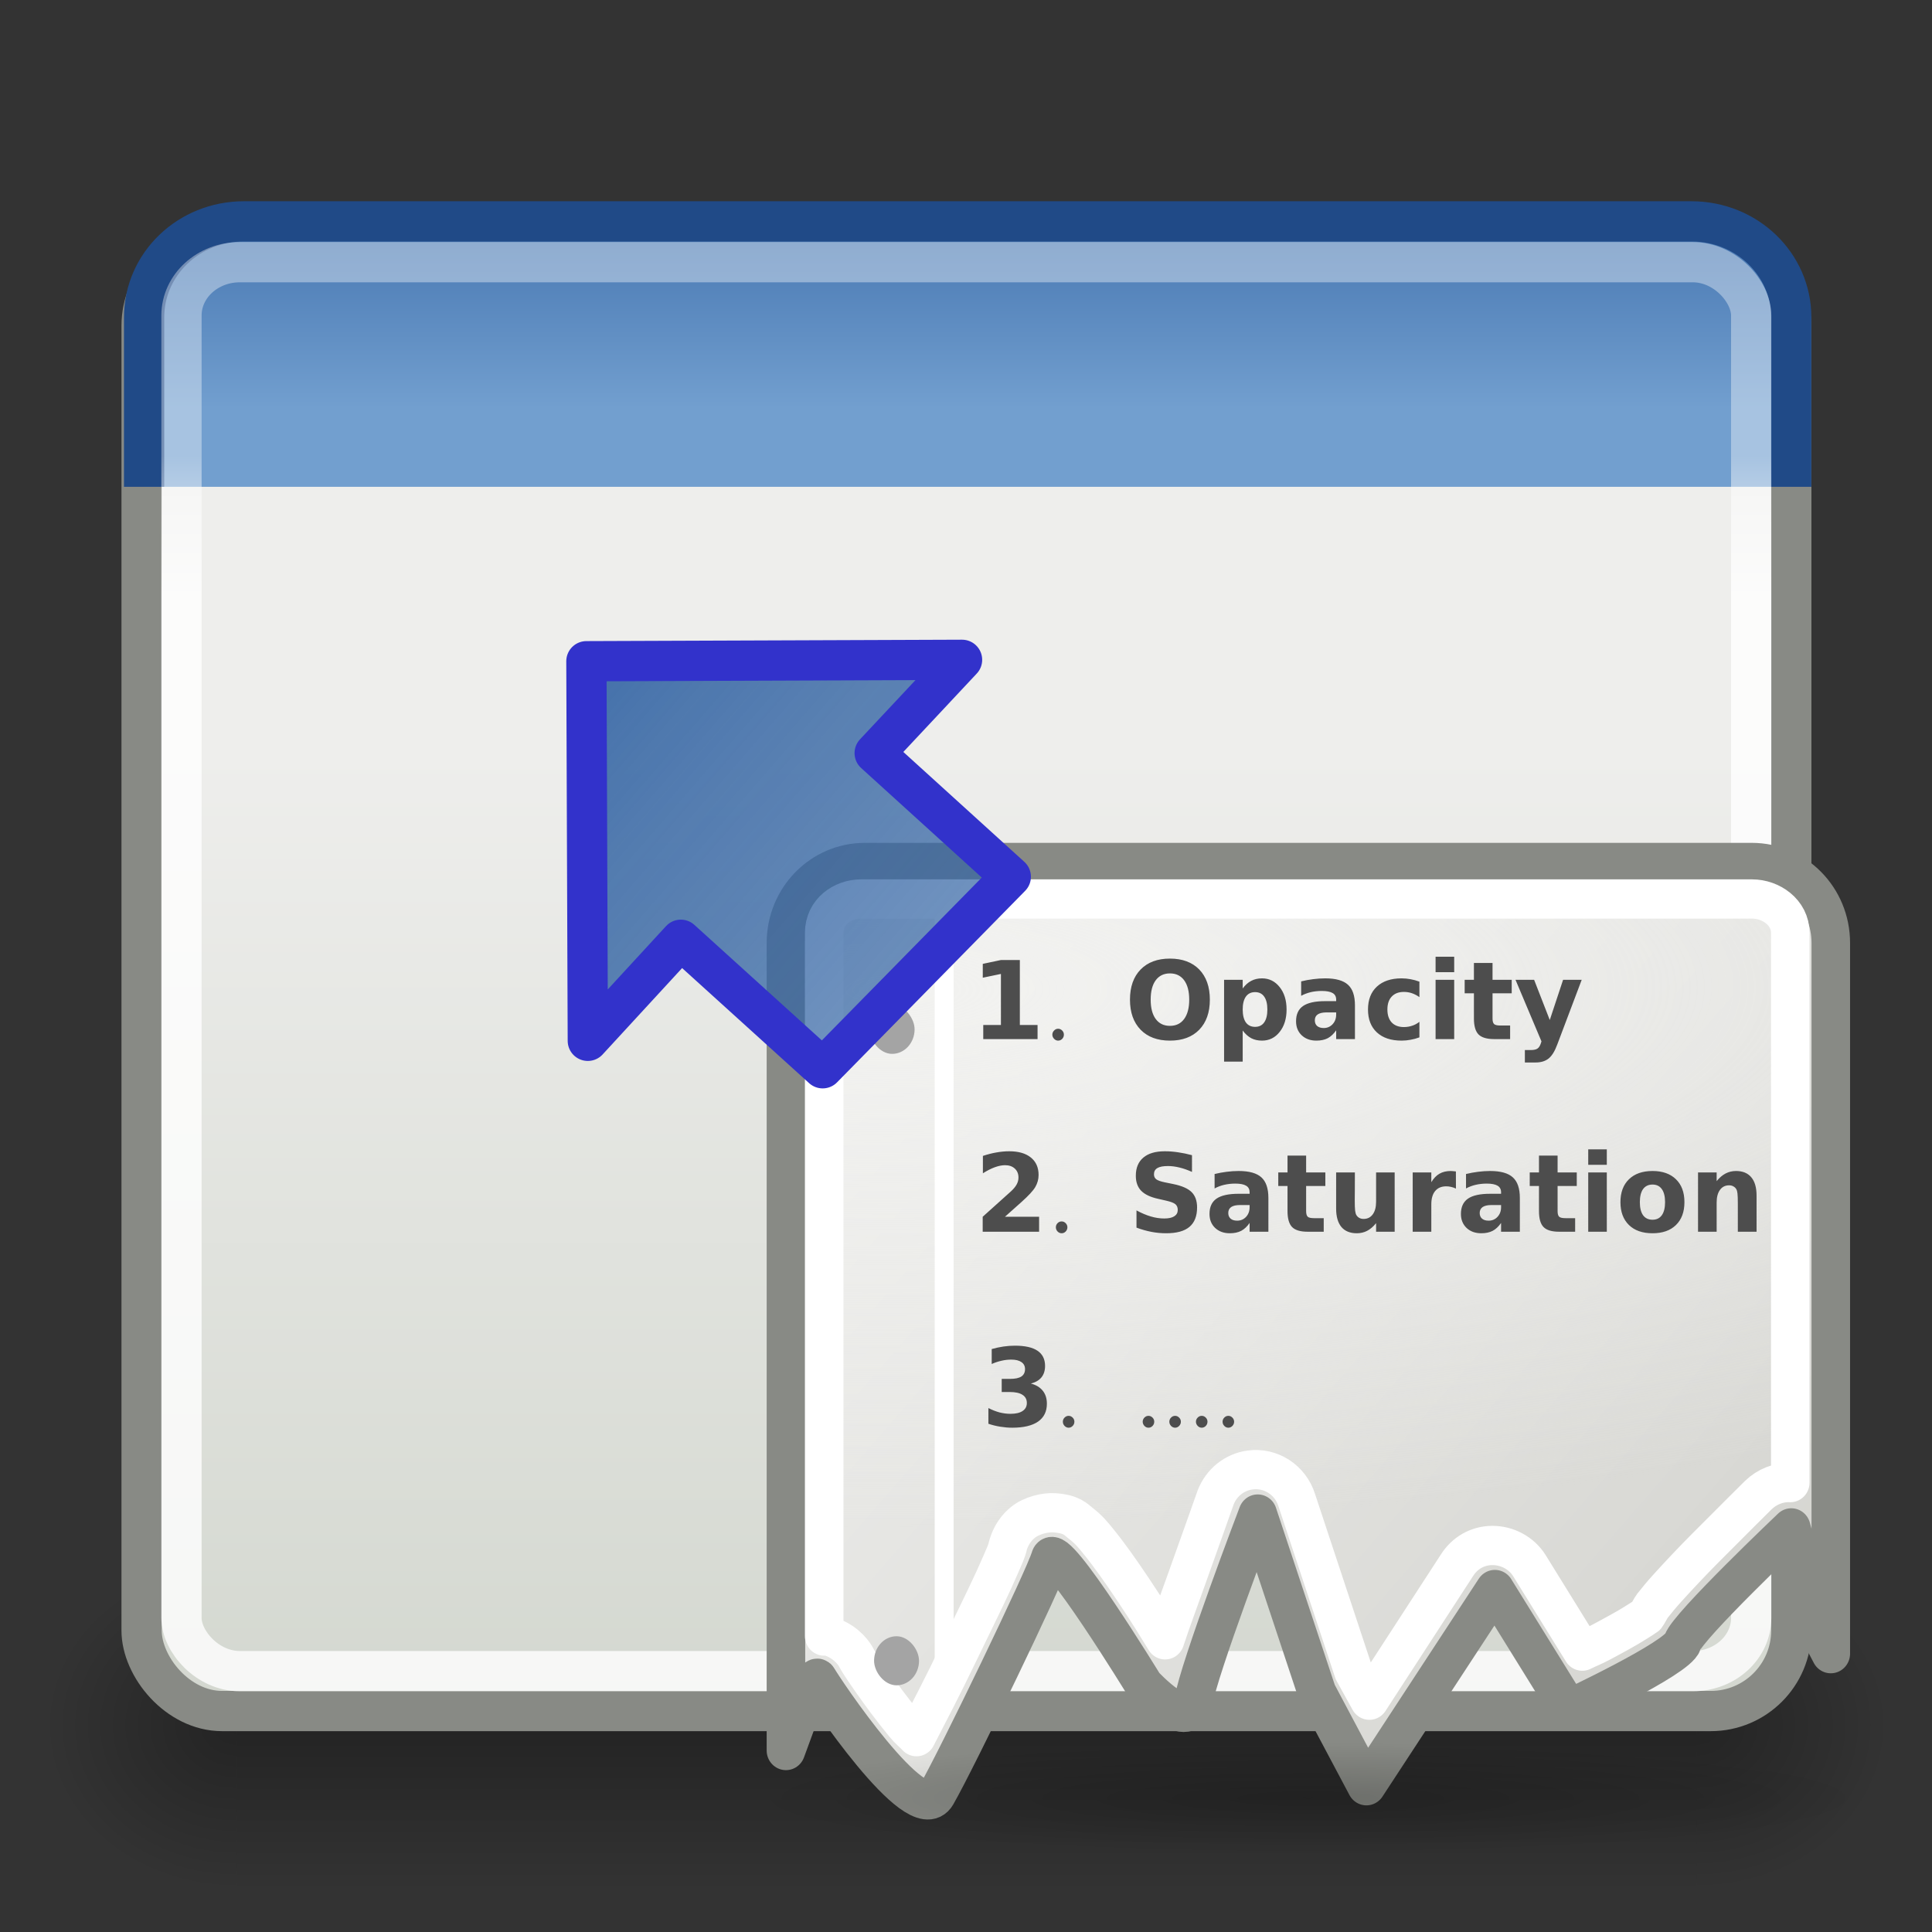 <?xml version="1.0" encoding="UTF-8" standalone="no"?>
<!-- Created with Inkscape (http://www.inkscape.org/) -->
<svg
   xmlns:dc="http://purl.org/dc/elements/1.1/"
   xmlns:cc="http://creativecommons.org/ns#"
   xmlns:rdf="http://www.w3.org/1999/02/22-rdf-syntax-ns#"
   xmlns:svg="http://www.w3.org/2000/svg"
   xmlns="http://www.w3.org/2000/svg"
   xmlns:xlink="http://www.w3.org/1999/xlink"
   xmlns:sodipodi="http://sodipodi.sourceforge.net/DTD/sodipodi-0.dtd"
   xmlns:inkscape="http://www.inkscape.org/namespaces/inkscape"
   inkscape:export-ydpi="90.000000"
   inkscape:export-xdpi="90.000000"
   inkscape:export-filename="/home/jimmac/Desktop/wi-fi.png"
   width="48px"
   height="48px"
   id="svg11300"
   sodipodi:version="0.32"
   inkscape:version="0.45+devel"
   sodipodi:docbase="/home/patrick/Projects/Fusion/config/ccsm-new-icons/images"
   sodipodi:docname="plugin-winrules.svg"
   inkscape:output_extension="org.inkscape.output.svg.inkscape">
  <rect width="100%" height="100%" fill="#333333" stroke="none"/>
  <defs
     id="defs3">
    <linearGradient
       inkscape:collect="always"
       id="linearGradient5559">
      <stop
         style="stop-color:#000000;stop-opacity:1;"
         offset="0"
         id="stop5561" />
      <stop
         style="stop-color:#000000;stop-opacity:0;"
         offset="1"
         id="stop5563" />
    </linearGradient>
    <radialGradient
       gradientTransform="matrix(-1.958,-9.2540676e-8,-1.2888861e-7,1.457,110.018,62.738)"
       gradientUnits="userSpaceOnUse"
       xlink:href="#linearGradient51765"
       id="radialGradient54733"
       fy="-12.203"
       fx="51.438"
       r="2.172"
       cy="-12.203"
       cx="51.438" />
    <radialGradient
       gradientTransform="matrix(1.958,-8.146468e-7,6.6614241e-7,1.457,-59.018,62.738)"
       gradientUnits="userSpaceOnUse"
       xlink:href="#linearGradient51765"
       id="radialGradient54731"
       fy="-12.203"
       fx="51.438"
       r="2.172"
       cy="-12.203"
       cx="51.438" />
    <linearGradient
       gradientTransform="matrix(0.979,0,0,0.715,-8.501,52.113)"
       gradientUnits="userSpaceOnUse"
       xlink:href="#linearGradient47870"
       id="linearGradient54729"
       y2="-5.563"
       x2="32.085"
       y1="-14.402"
       x1="32.085" />
    <linearGradient
       id="linearGradient47870">
      <stop
         id="stop47872"
         offset="0"
         style="stop-color:#000000;stop-opacity:0" />
      <stop
         id="stop47878"
         offset="0.5"
         style="stop-color:#000000;stop-opacity:1" />
      <stop
         id="stop47874"
         offset="1"
         style="stop-color:#000000;stop-opacity:0" />
    </linearGradient>
    <linearGradient
       id="linearGradient51765">
      <stop
         id="stop51767"
         offset="0"
         style="stop-color:#000000;stop-opacity:1" />
      <stop
         id="stop51769"
         offset="1"
         style="stop-color:#000000;stop-opacity:0" />
    </linearGradient>
    <linearGradient
       id="linearGradient11995">
      <stop
         style="stop-color:#f2f2f0;stop-opacity:1;"
         offset="0"
         id="stop11997" />
      <stop
         style="stop-color:#eeeeec;stop-opacity:0;"
         offset="1"
         id="stop11999" />
    </linearGradient>
    <linearGradient
       id="linearGradient6159">
      <stop
         style="stop-color:#aeaea6;stop-opacity:1;"
         offset="0"
         id="stop6161" />
      <stop
         style="stop-color:#eeeeec;stop-opacity:1;"
         offset="1"
         id="stop6163" />
    </linearGradient>
    <radialGradient
       inkscape:collect="always"
       xlink:href="#linearGradient11995"
       id="radialGradient2500"
       gradientUnits="userSpaceOnUse"
       gradientTransform="matrix(4.4695864e-3,0.747,-2.539,8.6211139e-3,47.506,16.811)"
       cx="9.812"
       cy="9.819"
       fx="9.812"
       fy="9.819"
       r="17.891" />
    <linearGradient
       inkscape:collect="always"
       xlink:href="#linearGradient6159"
       id="linearGradient4789"
       gradientUnits="userSpaceOnUse"
       gradientTransform="matrix(0.719,0,0,0.55,15.545,20.348)"
       x1="101.057"
       y1="66.738"
       x2="10.834"
       y2="5.397" />
    <radialGradient
       inkscape:collect="always"
       xlink:href="#linearGradient5559"
       id="radialGradient5565"
       cx="32.594"
       cy="49.969"
       fx="32.594"
       fy="49.969"
       r="11.469"
       gradientTransform="matrix(1,0,0,0.221,0,38.94)"
       gradientUnits="userSpaceOnUse" />
    <linearGradient
       id="linearGradient8553">
      <stop
         style="stop-color:#3465a4;stop-opacity:0.706;"
         offset="0"
         id="stop8555" />
      <stop
         id="stop8559"
         offset="0.5"
         style="stop-color:#3465a4;stop-opacity:0.835;" />
      <stop
         style="stop-color:#3465a4;stop-opacity:1;"
         offset="1"
         id="stop8557" />
    </linearGradient>
    <linearGradient
       inkscape:collect="always"
       xlink:href="#linearGradient8553"
       id="linearGradient6073"
       gradientUnits="userSpaceOnUse"
       gradientTransform="matrix(-0.794,2.9252742e-3,-2.9263427e-3,-0.793,49.765,47.084)"
       x1="33.524"
       y1="29.414"
       x2="47.904"
       y2="41.965" />
    <linearGradient
       id="linearGradient2781">
      <stop
         id="stop2783"
         offset="0"
         style="stop-color:#d3d7cf;stop-opacity:1" />
      <stop
         id="stop2785"
         offset="1"
         style="stop-color:#eeeeec;stop-opacity:1" />
    </linearGradient>
    <linearGradient
       id="linearGradient3674">
      <stop
         id="stop3676"
         offset="0"
         style="stop-color:#3465a4;stop-opacity:1" />
      <stop
         id="stop3678"
         offset="1"
         style="stop-color:#729fcf;stop-opacity:1;" />
    </linearGradient>
    <linearGradient
       id="linearGradient3690">
      <stop
         id="stop3692"
         offset="0"
         style="stop-color:white;stop-opacity:1;" />
      <stop
         id="stop3694"
         offset="1"
         style="stop-color:white;stop-opacity:0.469" />
    </linearGradient>
    <linearGradient
       inkscape:collect="always"
       xlink:href="#linearGradient3690"
       id="linearGradient2374"
       gradientUnits="userSpaceOnUse"
       gradientTransform="matrix(1.25,0,0,1.196,-7.226,-4.713)"
       x1="9.5"
       y1="16.264"
       x2="9.5"
       y2="13.409" />
    <linearGradient
       inkscape:collect="always"
       xlink:href="#linearGradient3674"
       id="linearGradient2377"
       gradientUnits="userSpaceOnUse"
       gradientTransform="matrix(1.24,0,0,1.192,-6.961,-4.636)"
       x1="23.069"
       y1="6.799"
       x2="23.069"
       y2="12.403" />
    <linearGradient
       inkscape:collect="always"
       xlink:href="#linearGradient2781"
       id="linearGradient2380"
       gradientUnits="userSpaceOnUse"
       gradientTransform="matrix(1.242,0,0,1.194,-7.039,-4.649)"
       x1="24.926"
       y1="40"
       x2="24.926"
       y2="19.539" />
  </defs>
  <sodipodi:namedview
     stroke="#ef2929"
     fill="#eeeeec"
     id="base"
     pagecolor="#ffffff"
     bordercolor="#666666"
     borderopacity="0.255"
     inkscape:pageopacity="0.0"
     inkscape:pageshadow="2"
     inkscape:zoom="0.99999999"
     inkscape:cx="37.871332"
     inkscape:cy="19.309383"
     inkscape:current-layer="layer1"
     showgrid="false"
     inkscape:grid-bbox="true"
     inkscape:document-units="px"
     inkscape:showpageshadow="false"
     inkscape:window-width="1146"
     inkscape:window-height="707"
     inkscape:window-x="62"
     inkscape:window-y="49"
     showguides="true"
     inkscape:guide-bbox="true">
    <inkscape:grid
       type="xygrid"
       id="grid7906" />
  </sodipodi:namedview>
  <g
     id="layer1"
     inkscape:label="Layer 1"
     inkscape:groupmode="layer">
    <g
       transform="matrix(1.121,0,0,1.296,-4.57,-15.401)"
       id="g54724">
      <rect
         width="32.357"
         height="6.323"
         x="9.322"
         y="41.809"
         style="opacity:0.3;fill:url(#linearGradient54729);fill-opacity:1;fill-rule:evenodd;stroke:none;stroke-width:1.024;stroke-linecap:butt;stroke-linejoin:miter;stroke-miterlimit:4;stroke-dasharray:none;stroke-dashoffset:0;stroke-opacity:1"
         id="rect46899" />
      <path
         d="M 41.678,41.8 L 41.678,48.127 C 44.022,48.103 45.93,46.705 45.93,44.974 C 45.93,43.243 44.022,41.824 41.678,41.8 z "
         style="opacity:0.3;fill:url(#radialGradient54731);fill-opacity:1;fill-rule:evenodd;stroke:none;stroke-width:1.024;stroke-linecap:butt;stroke-linejoin:miter;stroke-miterlimit:4;stroke-dasharray:none;stroke-dashoffset:0;stroke-opacity:1"
         id="path48849" />
      <path
         d="M 9.322,41.8 L 9.322,48.127 C 6.978,48.103 5.07,46.705 5.07,44.974 C 5.07,43.243 6.978,41.824 9.322,41.8 z "
         style="opacity:0.3;fill:url(#radialGradient54733);fill-opacity:1;fill-rule:evenodd;stroke:none;stroke-width:1.024;stroke-linecap:butt;stroke-linejoin:miter;stroke-miterlimit:4;stroke-dasharray:none;stroke-dashoffset:0;stroke-opacity:1"
         id="path52742" />
    </g>
    <rect
       style="fill:url(#linearGradient2380);fill-opacity:1;stroke:#888a85;stroke-width:1;stroke-miterlimit:4;stroke-dasharray:none;stroke-opacity:1"
       id="rect1915"
       width="40.986"
       height="36.414"
       x="3.518"
       y="6.096"
       rx="2"
       ry="2" />
    <path
       style="fill:url(#linearGradient2377);fill-opacity:1;stroke:#204a87;stroke-width:1;stroke-miterlimit:4;stroke-opacity:1"
       d="M 3.58,12.095 L 3.58,7.885 C 3.58,6.564 4.686,5.5 6.06,5.5 L 42.023,5.5 C 43.397,5.5 44.503,6.564 44.503,7.885 L 44.503,12.095"
       id="path1917"
       sodipodi:nodetypes="cccccc" />
    <rect
       style="opacity:0.8;fill:none;fill-opacity:1;stroke:url(#linearGradient2374);stroke-width:1;stroke-miterlimit:4;stroke-dasharray:none;stroke-opacity:1"
       id="rect1919"
       width="38.999"
       height="35.005"
       x="4.509"
       y="6.514"
       rx="1.449"
       ry="1.324" />
    <g
       id="g2382"
       transform="matrix(0.982,0,0,1,-5.2651486e-2,0.366)">
      <path
         id="rect2280"
         d="M 21.937,21.062 C 20.829,21.062 19.938,21.954 19.938,23.062 L 19.938,43.125 C 20.238,42.308 20.662,41.184 20.75,41.344 C 20.875,41.57 23.25,45.069 23.75,44.219 C 24.25,43.368 26.499,38.797 26.624,38.344 C 26.749,37.89 28.999,41.5 28.999,41.5 C 28.999,41.5 30.124,42.7 30.249,41.906 C 30.374,41.113 31.874,37.25 31.874,37.25 L 33.374,41.688 L 34.624,44 L 37.874,39.125 L 39.748,42.094 C 39.748,42.094 42.498,40.834 42.623,40.438 C 42.748,40.041 45.373,37.594 45.373,37.594 L 46.123,40.25 L 46.373,40.719 L 46.373,23.062 C 46.373,21.954 45.481,21.062 44.373,21.062 L 21.937,21.062 z"
         style="fill:url(#linearGradient4789);fill-opacity:1;fill-rule:evenodd;stroke:#888a85;stroke-width:0.975;stroke-linecap:round;stroke-linejoin:round;stroke-miterlimit:4;stroke-dasharray:none;stroke-dashoffset:0;stroke-opacity:1" />
      <path
         id="path2498"
         d="M 21.84,21.969 C 21.364,21.969 20.906,22.29 20.906,22.812 L 20.906,40.281 C 20.939,40.286 20.966,40.273 21,40.281 C 21.364,40.368 21.617,40.633 21.716,40.812 C 21.665,40.721 21.738,40.863 21.809,40.969 C 21.88,41.075 21.972,41.21 22.089,41.375 C 22.324,41.705 22.623,42.103 22.93,42.469 C 23.05,42.612 23.127,42.662 23.241,42.781 C 23.554,42.182 23.881,41.576 24.331,40.656 C 24.648,40.008 24.972,39.371 25.203,38.875 C 25.318,38.627 25.415,38.406 25.483,38.25 C 25.551,38.094 25.579,37.941 25.545,38.062 C 25.589,37.903 25.685,37.661 25.919,37.469 C 26.153,37.277 26.508,37.204 26.729,37.219 C 27.169,37.248 27.27,37.384 27.382,37.469 C 27.606,37.638 27.712,37.772 27.849,37.938 C 28.124,38.269 28.424,38.689 28.721,39.125 C 29.13,39.725 29.323,40.046 29.531,40.375 C 29.687,39.912 29.878,39.404 30.06,38.906 C 30.454,37.83 30.807,36.844 30.807,36.844 C 30.951,36.472 31.285,36.208 31.679,36.156 C 32.203,36.085 32.702,36.401 32.862,36.906 L 34.294,41.156 L 34.699,41.875 L 36.91,38.531 C 37.109,38.216 37.44,38.031 37.813,38.031 C 38.185,38.031 38.547,38.216 38.747,38.531 L 40.086,40.656 C 40.289,40.557 40.321,40.558 40.553,40.438 C 40.888,40.263 41.229,40.081 41.456,39.938 C 41.569,39.866 41.678,39.803 41.705,39.781 C 41.751,39.722 41.813,39.591 41.86,39.531 C 41.971,39.392 42.092,39.248 42.234,39.094 C 42.518,38.786 42.858,38.431 43.199,38.094 C 43.882,37.419 44.538,36.781 44.538,36.781 C 44.756,36.573 45.054,36.454 45.348,36.469 L 45.348,22.812 C 45.348,22.301 44.857,21.969 44.382,21.969 L 21.84,21.969 z"
         style="fill:url(#radialGradient2500);fill-opacity:1;fill-rule:evenodd;stroke:#ffffff;stroke-width:0.975;stroke-linecap:round;stroke-linejoin:round;stroke-miterlimit:4;stroke-dasharray:none;stroke-dashoffset:0;stroke-opacity:1" />
      <rect
         ry="0.68"
         rx="0.685"
         y="24.598"
         x="22.056"
         height="1.219"
         width="1.137"
         id="rect13954"
         style="fill:#a4a4a4;fill-opacity:1;fill-rule:evenodd;stroke:none;stroke-width:1.51;stroke-linecap:round;stroke-linejoin:round;stroke-miterlimit:4;stroke-dasharray:none;stroke-dashoffset:0;stroke-opacity:1" />
      <path
         id="path13960"
         d="M 23.941,21.755 L 23.941,41.237"
         style="fill:none;fill-rule:evenodd;stroke:#ffffff;stroke-width:0.478;stroke-linecap:butt;stroke-linejoin:miter;stroke-miterlimit:4;stroke-dasharray:none;stroke-opacity:1" />
      <rect
         style="fill:#a4a4a4;fill-opacity:1;fill-rule:evenodd;stroke:none;stroke-width:1.51;stroke-linecap:round;stroke-linejoin:round;stroke-miterlimit:4;stroke-dasharray:none;stroke-dashoffset:0;stroke-opacity:1"
         id="rect2502"
         width="1.137"
         height="1.219"
         x="22.168"
         y="40.286"
         rx="0.685"
         ry="0.68" />
      <path
         id="text2229"
         d="M 24.93,25.1 L 25.377,25.1 L 25.377,23.831 L 24.918,23.925 L 24.918,23.581 L 25.375,23.486 L 25.856,23.486 L 25.856,25.1 L 26.304,25.1 L 26.304,25.45 L 24.93,25.45 L 24.93,25.1 M 26.722,25.237 C 26.751,25.208 26.785,25.193 26.824,25.193 C 26.864,25.193 26.898,25.208 26.927,25.237 C 26.956,25.266 26.97,25.3 26.97,25.339 C 26.97,25.38 26.956,25.415 26.927,25.445 C 26.898,25.474 26.864,25.488 26.824,25.488 C 26.786,25.488 26.752,25.473 26.722,25.443 C 26.693,25.413 26.678,25.378 26.678,25.339 C 26.678,25.3 26.693,25.266 26.722,25.237 M 29.653,23.818 C 29.498,23.818 29.379,23.875 29.293,23.989 C 29.208,24.103 29.166,24.263 29.166,24.47 C 29.166,24.676 29.208,24.836 29.293,24.95 C 29.379,25.064 29.498,25.121 29.653,25.121 C 29.808,25.121 29.928,25.064 30.013,24.95 C 30.098,24.836 30.141,24.676 30.141,24.47 C 30.141,24.263 30.098,24.103 30.013,23.989 C 29.928,23.875 29.808,23.818 29.653,23.818 M 29.653,23.45 C 29.968,23.45 30.216,23.541 30.395,23.721 C 30.573,23.902 30.663,24.152 30.663,24.47 C 30.663,24.787 30.573,25.036 30.395,25.217 C 30.216,25.398 29.968,25.488 29.653,25.488 C 29.338,25.488 29.09,25.398 28.911,25.217 C 28.732,25.036 28.642,24.787 28.642,24.47 C 28.642,24.152 28.732,23.902 28.911,23.721 C 29.09,23.541 29.338,23.45 29.653,23.45 M 31.494,25.237 L 31.494,26.01 L 31.023,26.01 L 31.023,23.977 L 31.494,23.977 L 31.494,24.192 C 31.559,24.106 31.631,24.043 31.71,24.003 C 31.789,23.962 31.88,23.941 31.982,23.941 C 32.164,23.941 32.313,24.014 32.429,24.158 C 32.546,24.302 32.604,24.487 32.604,24.715 C 32.604,24.942 32.546,25.128 32.429,25.272 C 32.313,25.416 32.164,25.488 31.982,25.488 C 31.88,25.488 31.789,25.468 31.71,25.428 C 31.631,25.386 31.559,25.323 31.494,25.237 M 31.807,24.283 C 31.706,24.283 31.629,24.32 31.574,24.395 C 31.521,24.469 31.494,24.575 31.494,24.715 C 31.494,24.854 31.521,24.961 31.574,25.036 C 31.629,25.109 31.706,25.146 31.807,25.146 C 31.908,25.146 31.985,25.109 32.037,25.036 C 32.091,24.962 32.118,24.855 32.118,24.715 C 32.118,24.574 32.091,24.467 32.037,24.394 C 31.985,24.32 31.908,24.283 31.807,24.283 M 33.615,24.787 C 33.516,24.787 33.442,24.804 33.392,24.837 C 33.343,24.87 33.319,24.919 33.319,24.984 C 33.319,25.044 33.338,25.091 33.378,25.125 C 33.418,25.158 33.474,25.175 33.545,25.175 C 33.634,25.175 33.708,25.143 33.769,25.08 C 33.829,25.016 33.859,24.936 33.859,24.841 L 33.859,24.787 L 33.615,24.787 M 34.334,24.609 L 34.334,25.45 L 33.859,25.45 L 33.859,25.232 C 33.796,25.321 33.725,25.386 33.646,25.428 C 33.567,25.468 33.471,25.488 33.358,25.488 C 33.206,25.488 33.082,25.444 32.986,25.355 C 32.891,25.266 32.844,25.15 32.844,25.008 C 32.844,24.835 32.903,24.708 33.021,24.628 C 33.141,24.547 33.327,24.507 33.582,24.507 L 33.859,24.507 L 33.859,24.47 C 33.859,24.395 33.83,24.341 33.771,24.307 C 33.712,24.272 33.621,24.254 33.496,24.254 C 33.395,24.254 33.302,24.264 33.215,24.284 C 33.128,24.305 33.047,24.335 32.973,24.375 L 32.973,24.016 C 33.074,23.992 33.175,23.973 33.277,23.961 C 33.378,23.948 33.48,23.941 33.582,23.941 C 33.848,23.941 34.039,23.994 34.157,24.099 C 34.275,24.203 34.334,24.373 34.334,24.609 M 35.965,24.023 L 35.965,24.407 C 35.901,24.363 35.837,24.331 35.772,24.309 C 35.708,24.288 35.641,24.278 35.572,24.278 C 35.441,24.278 35.338,24.316 35.264,24.394 C 35.191,24.47 35.155,24.577 35.155,24.715 C 35.155,24.852 35.191,24.96 35.264,25.037 C 35.338,25.113 35.441,25.151 35.572,25.151 C 35.646,25.151 35.715,25.14 35.781,25.118 C 35.848,25.097 35.909,25.064 35.965,25.021 L 35.965,25.407 C 35.892,25.434 35.817,25.454 35.74,25.467 C 35.665,25.481 35.589,25.488 35.513,25.488 C 35.247,25.488 35.039,25.42 34.889,25.284 C 34.739,25.147 34.664,24.958 34.664,24.715 C 34.664,24.472 34.739,24.282 34.889,24.146 C 35.039,24.01 35.247,23.941 35.513,23.941 C 35.59,23.941 35.666,23.948 35.74,23.962 C 35.816,23.975 35.891,23.996 35.965,24.023 M 36.374,23.977 L 36.845,23.977 L 36.845,25.45 L 36.374,25.45 L 36.374,23.977 M 36.374,23.403 L 36.845,23.403 L 36.845,23.787 L 36.374,23.787 L 36.374,23.403 M 37.815,23.558 L 37.815,23.977 L 38.3,23.977 L 38.3,24.313 L 37.815,24.313 L 37.815,24.938 C 37.815,25.007 37.828,25.053 37.856,25.078 C 37.883,25.101 37.937,25.113 38.017,25.113 L 38.26,25.113 L 38.26,25.45 L 37.856,25.45 C 37.67,25.45 37.538,25.411 37.46,25.334 C 37.383,25.256 37.344,25.124 37.344,24.938 L 37.344,24.313 L 37.11,24.313 L 37.11,23.977 L 37.344,23.977 L 37.344,23.558 L 37.815,23.558 M 38.396,23.977 L 38.867,23.977 L 39.263,24.976 L 39.6,23.977 L 40.071,23.977 L 39.451,25.589 C 39.389,25.753 39.316,25.868 39.233,25.933 C 39.15,25.998 39.041,26.031 38.905,26.031 L 38.633,26.031 L 38.633,25.722 L 38.78,25.722 C 38.86,25.722 38.918,25.71 38.954,25.684 C 38.991,25.659 39.019,25.613 39.04,25.547 L 39.053,25.507 L 38.396,23.977 M 25.479,29.864 L 26.343,29.864 L 26.343,30.236 L 24.916,30.236 L 24.916,29.864 L 25.633,29.231 C 25.697,29.173 25.744,29.117 25.775,29.062 C 25.806,29.006 25.821,28.949 25.821,28.889 C 25.821,28.797 25.79,28.723 25.728,28.667 C 25.666,28.611 25.584,28.583 25.482,28.583 C 25.403,28.583 25.316,28.6 25.222,28.634 C 25.129,28.667 25.028,28.717 24.921,28.784 L 24.921,28.352 C 25.035,28.315 25.148,28.286 25.259,28.267 C 25.371,28.247 25.48,28.237 25.587,28.237 C 25.822,28.237 26.004,28.288 26.134,28.392 C 26.265,28.495 26.33,28.64 26.33,28.825 C 26.33,28.932 26.302,29.032 26.247,29.125 C 26.192,29.217 26.076,29.34 25.899,29.496 L 25.479,29.864 M 26.81,30.023 C 26.839,29.994 26.873,29.98 26.913,29.98 C 26.952,29.98 26.986,29.994 27.015,30.023 C 27.044,30.052 27.059,30.086 27.059,30.126 C 27.059,30.166 27.044,30.201 27.015,30.231 C 26.986,30.26 26.952,30.274 26.913,30.274 C 26.874,30.274 26.84,30.259 26.81,30.23 C 26.781,30.199 26.767,30.164 26.767,30.126 C 26.767,30.086 26.781,30.052 26.81,30.023 M 30.211,28.334 L 30.211,28.75 C 30.103,28.702 29.998,28.665 29.895,28.641 C 29.792,28.616 29.695,28.604 29.604,28.604 C 29.483,28.604 29.394,28.62 29.336,28.654 C 29.278,28.687 29.249,28.739 29.249,28.809 C 29.249,28.862 29.268,28.903 29.307,28.933 C 29.346,28.962 29.417,28.987 29.52,29.008 L 29.736,29.051 C 29.954,29.095 30.109,29.161 30.201,29.251 C 30.293,29.34 30.34,29.468 30.34,29.632 C 30.34,29.849 30.275,30.01 30.146,30.116 C 30.018,30.222 29.822,30.274 29.558,30.274 C 29.434,30.274 29.309,30.263 29.183,30.239 C 29.058,30.215 28.932,30.18 28.807,30.134 L 28.807,29.706 C 28.932,29.773 29.053,29.823 29.17,29.857 C 29.288,29.891 29.401,29.907 29.509,29.907 C 29.62,29.907 29.705,29.889 29.763,29.852 C 29.822,29.815 29.851,29.763 29.851,29.694 C 29.851,29.633 29.831,29.585 29.791,29.552 C 29.752,29.519 29.672,29.489 29.553,29.463 L 29.357,29.419 C 29.16,29.377 29.017,29.31 28.925,29.218 C 28.835,29.126 28.79,29.002 28.79,28.846 C 28.79,28.65 28.853,28.5 28.979,28.395 C 29.106,28.289 29.287,28.237 29.524,28.237 C 29.632,28.237 29.743,28.245 29.857,28.262 C 29.971,28.278 30.089,28.302 30.211,28.334 M 31.425,29.573 C 31.327,29.573 31.252,29.59 31.202,29.623 C 31.153,29.657 31.129,29.706 31.129,29.771 C 31.129,29.83 31.149,29.877 31.188,29.911 C 31.228,29.945 31.284,29.961 31.355,29.961 C 31.444,29.961 31.518,29.93 31.579,29.867 C 31.639,29.803 31.669,29.723 31.669,29.627 L 31.669,29.573 L 31.425,29.573 M 32.144,29.396 L 32.144,30.236 L 31.669,30.236 L 31.669,30.018 C 31.606,30.107 31.535,30.173 31.456,30.214 C 31.377,30.254 31.281,30.274 31.168,30.274 C 31.016,30.274 30.892,30.23 30.796,30.141 C 30.701,30.052 30.654,29.936 30.654,29.794 C 30.654,29.621 30.713,29.495 30.831,29.414 C 30.951,29.333 31.138,29.293 31.392,29.293 L 31.669,29.293 L 31.669,29.256 C 31.669,29.182 31.64,29.127 31.581,29.093 C 31.523,29.058 31.431,29.04 31.306,29.04 C 31.206,29.04 31.112,29.051 31.025,29.071 C 30.938,29.091 30.857,29.121 30.783,29.161 L 30.783,28.802 C 30.884,28.778 30.985,28.759 31.087,28.747 C 31.188,28.734 31.29,28.727 31.392,28.727 C 31.658,28.727 31.849,28.78 31.967,28.885 C 32.085,28.99 32.144,29.16 32.144,29.396 M 33.099,28.345 L 33.099,28.763 L 33.585,28.763 L 33.585,29.1 L 33.099,29.1 L 33.099,29.724 C 33.099,29.793 33.113,29.839 33.14,29.864 C 33.167,29.888 33.221,29.899 33.302,29.899 L 33.544,29.899 L 33.544,30.236 L 33.14,30.236 C 32.954,30.236 32.822,30.198 32.744,30.12 C 32.667,30.042 32.628,29.91 32.628,29.724 L 32.628,29.1 L 32.394,29.1 L 32.394,28.763 L 32.628,28.763 L 32.628,28.345 L 33.099,28.345 M 33.858,29.663 L 33.858,28.763 L 34.332,28.763 L 34.332,28.91 C 34.332,28.99 34.331,29.09 34.331,29.211 C 34.33,29.332 34.329,29.412 34.329,29.452 C 34.329,29.571 34.332,29.656 34.338,29.709 C 34.345,29.76 34.355,29.798 34.37,29.822 C 34.389,29.853 34.414,29.876 34.445,29.893 C 34.477,29.91 34.513,29.918 34.553,29.918 C 34.651,29.918 34.728,29.88 34.784,29.805 C 34.841,29.729 34.869,29.625 34.869,29.49 L 34.869,28.763 L 35.339,28.763 L 35.339,30.236 L 34.869,30.236 L 34.869,30.023 C 34.798,30.109 34.722,30.173 34.642,30.214 C 34.563,30.254 34.476,30.274 34.381,30.274 C 34.21,30.274 34.081,30.222 33.991,30.118 C 33.903,30.013 33.858,29.862 33.858,29.663 M 36.889,29.164 C 36.848,29.145 36.807,29.131 36.765,29.122 C 36.725,29.112 36.684,29.108 36.643,29.108 C 36.522,29.108 36.429,29.147 36.363,29.225 C 36.298,29.302 36.266,29.413 36.266,29.557 L 36.266,30.236 L 35.795,30.236 L 35.795,28.763 L 36.266,28.763 L 36.266,29.005 C 36.326,28.908 36.395,28.838 36.473,28.794 C 36.552,28.75 36.647,28.727 36.756,28.727 C 36.772,28.727 36.789,28.728 36.808,28.73 C 36.826,28.731 36.853,28.734 36.888,28.738 L 36.889,29.164 M 37.786,29.573 C 37.688,29.573 37.614,29.59 37.564,29.623 C 37.515,29.657 37.49,29.706 37.49,29.771 C 37.49,29.83 37.51,29.877 37.549,29.911 C 37.59,29.945 37.645,29.961 37.716,29.961 C 37.805,29.961 37.88,29.93 37.94,29.867 C 38.001,29.803 38.031,29.723 38.031,29.627 L 38.031,29.573 L 37.786,29.573 M 38.506,29.396 L 38.506,30.236 L 38.031,30.236 L 38.031,30.018 C 37.968,30.107 37.897,30.173 37.818,30.214 C 37.739,30.254 37.643,30.274 37.53,30.274 C 37.377,30.274 37.253,30.23 37.157,30.141 C 37.063,30.052 37.015,29.936 37.015,29.794 C 37.015,29.621 37.075,29.495 37.193,29.414 C 37.312,29.333 37.499,29.293 37.753,29.293 L 38.031,29.293 L 38.031,29.256 C 38.031,29.182 38.001,29.127 37.943,29.093 C 37.884,29.058 37.792,29.04 37.668,29.04 C 37.567,29.04 37.473,29.051 37.386,29.071 C 37.299,29.091 37.219,29.121 37.144,29.161 L 37.144,28.802 C 37.245,28.778 37.346,28.759 37.448,28.747 C 37.55,28.734 37.652,28.727 37.753,28.727 C 38.019,28.727 38.211,28.78 38.328,28.885 C 38.447,28.99 38.506,29.16 38.506,29.396 M 39.461,28.345 L 39.461,28.763 L 39.946,28.763 L 39.946,29.1 L 39.461,29.1 L 39.461,29.724 C 39.461,29.793 39.474,29.839 39.502,29.864 C 39.529,29.888 39.583,29.899 39.663,29.899 L 39.905,29.899 L 39.905,30.236 L 39.502,30.236 C 39.316,30.236 39.184,30.198 39.106,30.12 C 39.028,30.042 38.99,29.91 38.99,29.724 L 38.99,29.1 L 38.756,29.1 L 38.756,28.763 L 38.99,28.763 L 38.99,28.345 L 39.461,28.345 M 40.236,28.763 L 40.706,28.763 L 40.706,30.236 L 40.236,30.236 L 40.236,28.763 M 40.236,28.189 L 40.706,28.189 L 40.706,28.573 L 40.236,28.573 L 40.236,28.189 M 41.863,29.064 C 41.758,29.064 41.679,29.102 41.623,29.177 C 41.569,29.252 41.542,29.36 41.542,29.501 C 41.542,29.642 41.569,29.75 41.623,29.826 C 41.679,29.9 41.758,29.938 41.863,29.938 C 41.965,29.938 42.044,29.9 42.098,29.826 C 42.153,29.75 42.18,29.642 42.18,29.501 C 42.18,29.36 42.153,29.252 42.098,29.177 C 42.044,29.102 41.965,29.064 41.863,29.064 M 41.863,28.727 C 42.116,28.727 42.314,28.796 42.456,28.933 C 42.599,29.069 42.67,29.259 42.67,29.501 C 42.67,29.743 42.599,29.932 42.456,30.069 C 42.314,30.206 42.116,30.274 41.863,30.274 C 41.608,30.274 41.409,30.206 41.266,30.069 C 41.123,29.932 41.051,29.743 41.051,29.501 C 41.051,29.259 41.123,29.069 41.266,28.933 C 41.409,28.796 41.608,28.727 41.863,28.727 M 44.495,29.339 L 44.495,30.236 L 44.021,30.236 L 44.021,30.09 L 44.021,29.55 C 44.021,29.422 44.018,29.335 44.012,29.286 C 44.007,29.238 43.997,29.203 43.983,29.18 C 43.965,29.149 43.94,29.126 43.908,29.109 C 43.877,29.091 43.841,29.083 43.8,29.083 C 43.702,29.083 43.625,29.121 43.569,29.197 C 43.513,29.272 43.485,29.377 43.485,29.511 L 43.485,30.236 L 43.014,30.236 L 43.014,28.763 L 43.485,28.763 L 43.485,28.979 C 43.556,28.893 43.631,28.83 43.711,28.789 C 43.791,28.748 43.879,28.727 43.975,28.727 C 44.145,28.727 44.274,28.78 44.362,28.884 C 44.451,28.988 44.495,29.14 44.495,29.339 M 26.135,34.008 C 26.267,34.042 26.367,34.102 26.436,34.187 C 26.505,34.271 26.54,34.378 26.54,34.509 C 26.54,34.704 26.465,34.852 26.316,34.954 C 26.167,35.054 25.95,35.105 25.664,35.105 C 25.563,35.105 25.462,35.096 25.36,35.08 C 25.259,35.064 25.159,35.04 25.06,35.007 L 25.06,34.617 C 25.155,34.664 25.248,34.7 25.341,34.725 C 25.435,34.748 25.527,34.76 25.618,34.76 C 25.752,34.76 25.854,34.737 25.925,34.69 C 25.997,34.644 26.033,34.577 26.033,34.49 C 26.033,34.401 25.996,34.334 25.923,34.288 C 25.85,34.241 25.742,34.218 25.599,34.218 L 25.397,34.218 L 25.397,33.892 L 25.61,33.892 C 25.737,33.892 25.832,33.872 25.894,33.833 C 25.956,33.792 25.987,33.731 25.987,33.65 C 25.987,33.574 25.957,33.516 25.896,33.475 C 25.836,33.434 25.75,33.413 25.64,33.413 C 25.558,33.413 25.476,33.422 25.393,33.441 C 25.309,33.459 25.226,33.486 25.144,33.522 L 25.144,33.151 C 25.244,33.123 25.343,33.102 25.441,33.088 C 25.54,33.074 25.636,33.067 25.731,33.067 C 25.986,33.067 26.177,33.109 26.303,33.193 C 26.43,33.277 26.494,33.403 26.494,33.571 C 26.494,33.686 26.463,33.78 26.403,33.854 C 26.342,33.927 26.253,33.978 26.135,34.008 M 26.987,34.854 C 27.016,34.825 27.05,34.81 27.09,34.81 C 27.129,34.81 27.163,34.825 27.192,34.854 C 27.221,34.882 27.236,34.917 27.236,34.956 C 27.236,34.996 27.221,35.032 27.192,35.061 C 27.163,35.09 27.129,35.105 27.09,35.105 C 27.051,35.105 27.017,35.09 26.987,35.06 C 26.958,35.029 26.944,34.995 26.944,34.956 C 26.944,34.917 26.958,34.882 26.987,34.854 M 29.007,34.854 C 29.036,34.825 29.071,34.81 29.11,34.81 C 29.15,34.81 29.184,34.825 29.213,34.854 C 29.242,34.882 29.256,34.917 29.256,34.956 C 29.256,34.996 29.242,35.032 29.213,35.061 C 29.184,35.09 29.15,35.105 29.11,35.105 C 29.072,35.105 29.037,35.09 29.007,35.06 C 28.979,35.029 28.964,34.995 28.964,34.956 C 28.964,34.917 28.979,34.882 29.007,34.854 M 29.681,34.854 C 29.71,34.825 29.744,34.81 29.784,34.81 C 29.823,34.81 29.857,34.825 29.886,34.854 C 29.915,34.882 29.93,34.917 29.93,34.956 C 29.93,34.996 29.915,35.032 29.886,35.061 C 29.857,35.09 29.823,35.105 29.784,35.105 C 29.745,35.105 29.711,35.09 29.681,35.06 C 29.652,35.029 29.638,34.995 29.638,34.956 C 29.638,34.917 29.652,34.882 29.681,34.854 M 30.355,34.854 C 30.383,34.825 30.418,34.81 30.457,34.81 C 30.497,34.81 30.531,34.825 30.56,34.854 C 30.589,34.882 30.603,34.917 30.603,34.956 C 30.603,34.996 30.589,35.032 30.56,35.061 C 30.531,35.09 30.497,35.105 30.457,35.105 C 30.419,35.105 30.384,35.09 30.355,35.06 C 30.326,35.029 30.311,34.995 30.311,34.956 C 30.311,34.917 30.326,34.882 30.355,34.854 M 31.028,34.854 C 31.057,34.825 31.091,34.81 31.131,34.81 C 31.17,34.81 31.204,34.825 31.233,34.854 C 31.262,34.882 31.277,34.917 31.277,34.956 C 31.277,34.996 31.262,35.032 31.233,35.061 C 31.204,35.09 31.17,35.105 31.131,35.105 C 31.092,35.105 31.058,35.09 31.028,35.06 C 30.999,35.029 30.985,34.995 30.985,34.956 C 30.985,34.917 30.999,34.882 31.028,34.854"
         style="font-size:2.694px;font-style:normal;font-weight:bold;fill:#4d4d4d;fill-opacity:1;stroke:none;stroke-width:1px;stroke-linecap:butt;stroke-linejoin:miter;stroke-opacity:1;font-family:OpenSymbol" />
      <path
         transform="matrix(1.245,0,0,0.543,-7.431,17.169)"
         d="M 44.062,49.969 A 11.469,2.531 0 1 1 21.125,49.969 A 11.469,2.531 0 1 1 44.062,49.969 z"
         sodipodi:ry="2.53125"
         sodipodi:rx="11.46875"
         sodipodi:cy="49.96875"
         sodipodi:cx="32.59375"
         id="path5176"
         style="opacity:0.204;fill:url(#radialGradient5565);fill-opacity:1;fill-rule:evenodd;stroke:none;stroke-width:1;stroke-linecap:butt;stroke-linejoin:miter;stroke-miterlimit:4;stroke-dasharray:none;stroke-dashoffset:0;stroke-opacity:1"
         sodipodi:type="arc" />
    </g>
    <path
       style="fill:url(#linearGradient6073);fill-opacity:1;fill-rule:evenodd;stroke:#3232cb;stroke-width:1;stroke-linecap:butt;stroke-linejoin:round;stroke-miterlimit:4;stroke-dasharray:none;stroke-opacity:1"
       d="M 25.113,21.782 L 21.731,18.711 L 23.902,16.393 L 14.569,16.428 L 14.604,25.859 L 16.915,23.348 L 20.439,26.541 L 25.113,21.782 z"
       id="path6755"
       sodipodi:nodetypes="cccccccc" />
  </g>
</svg>
